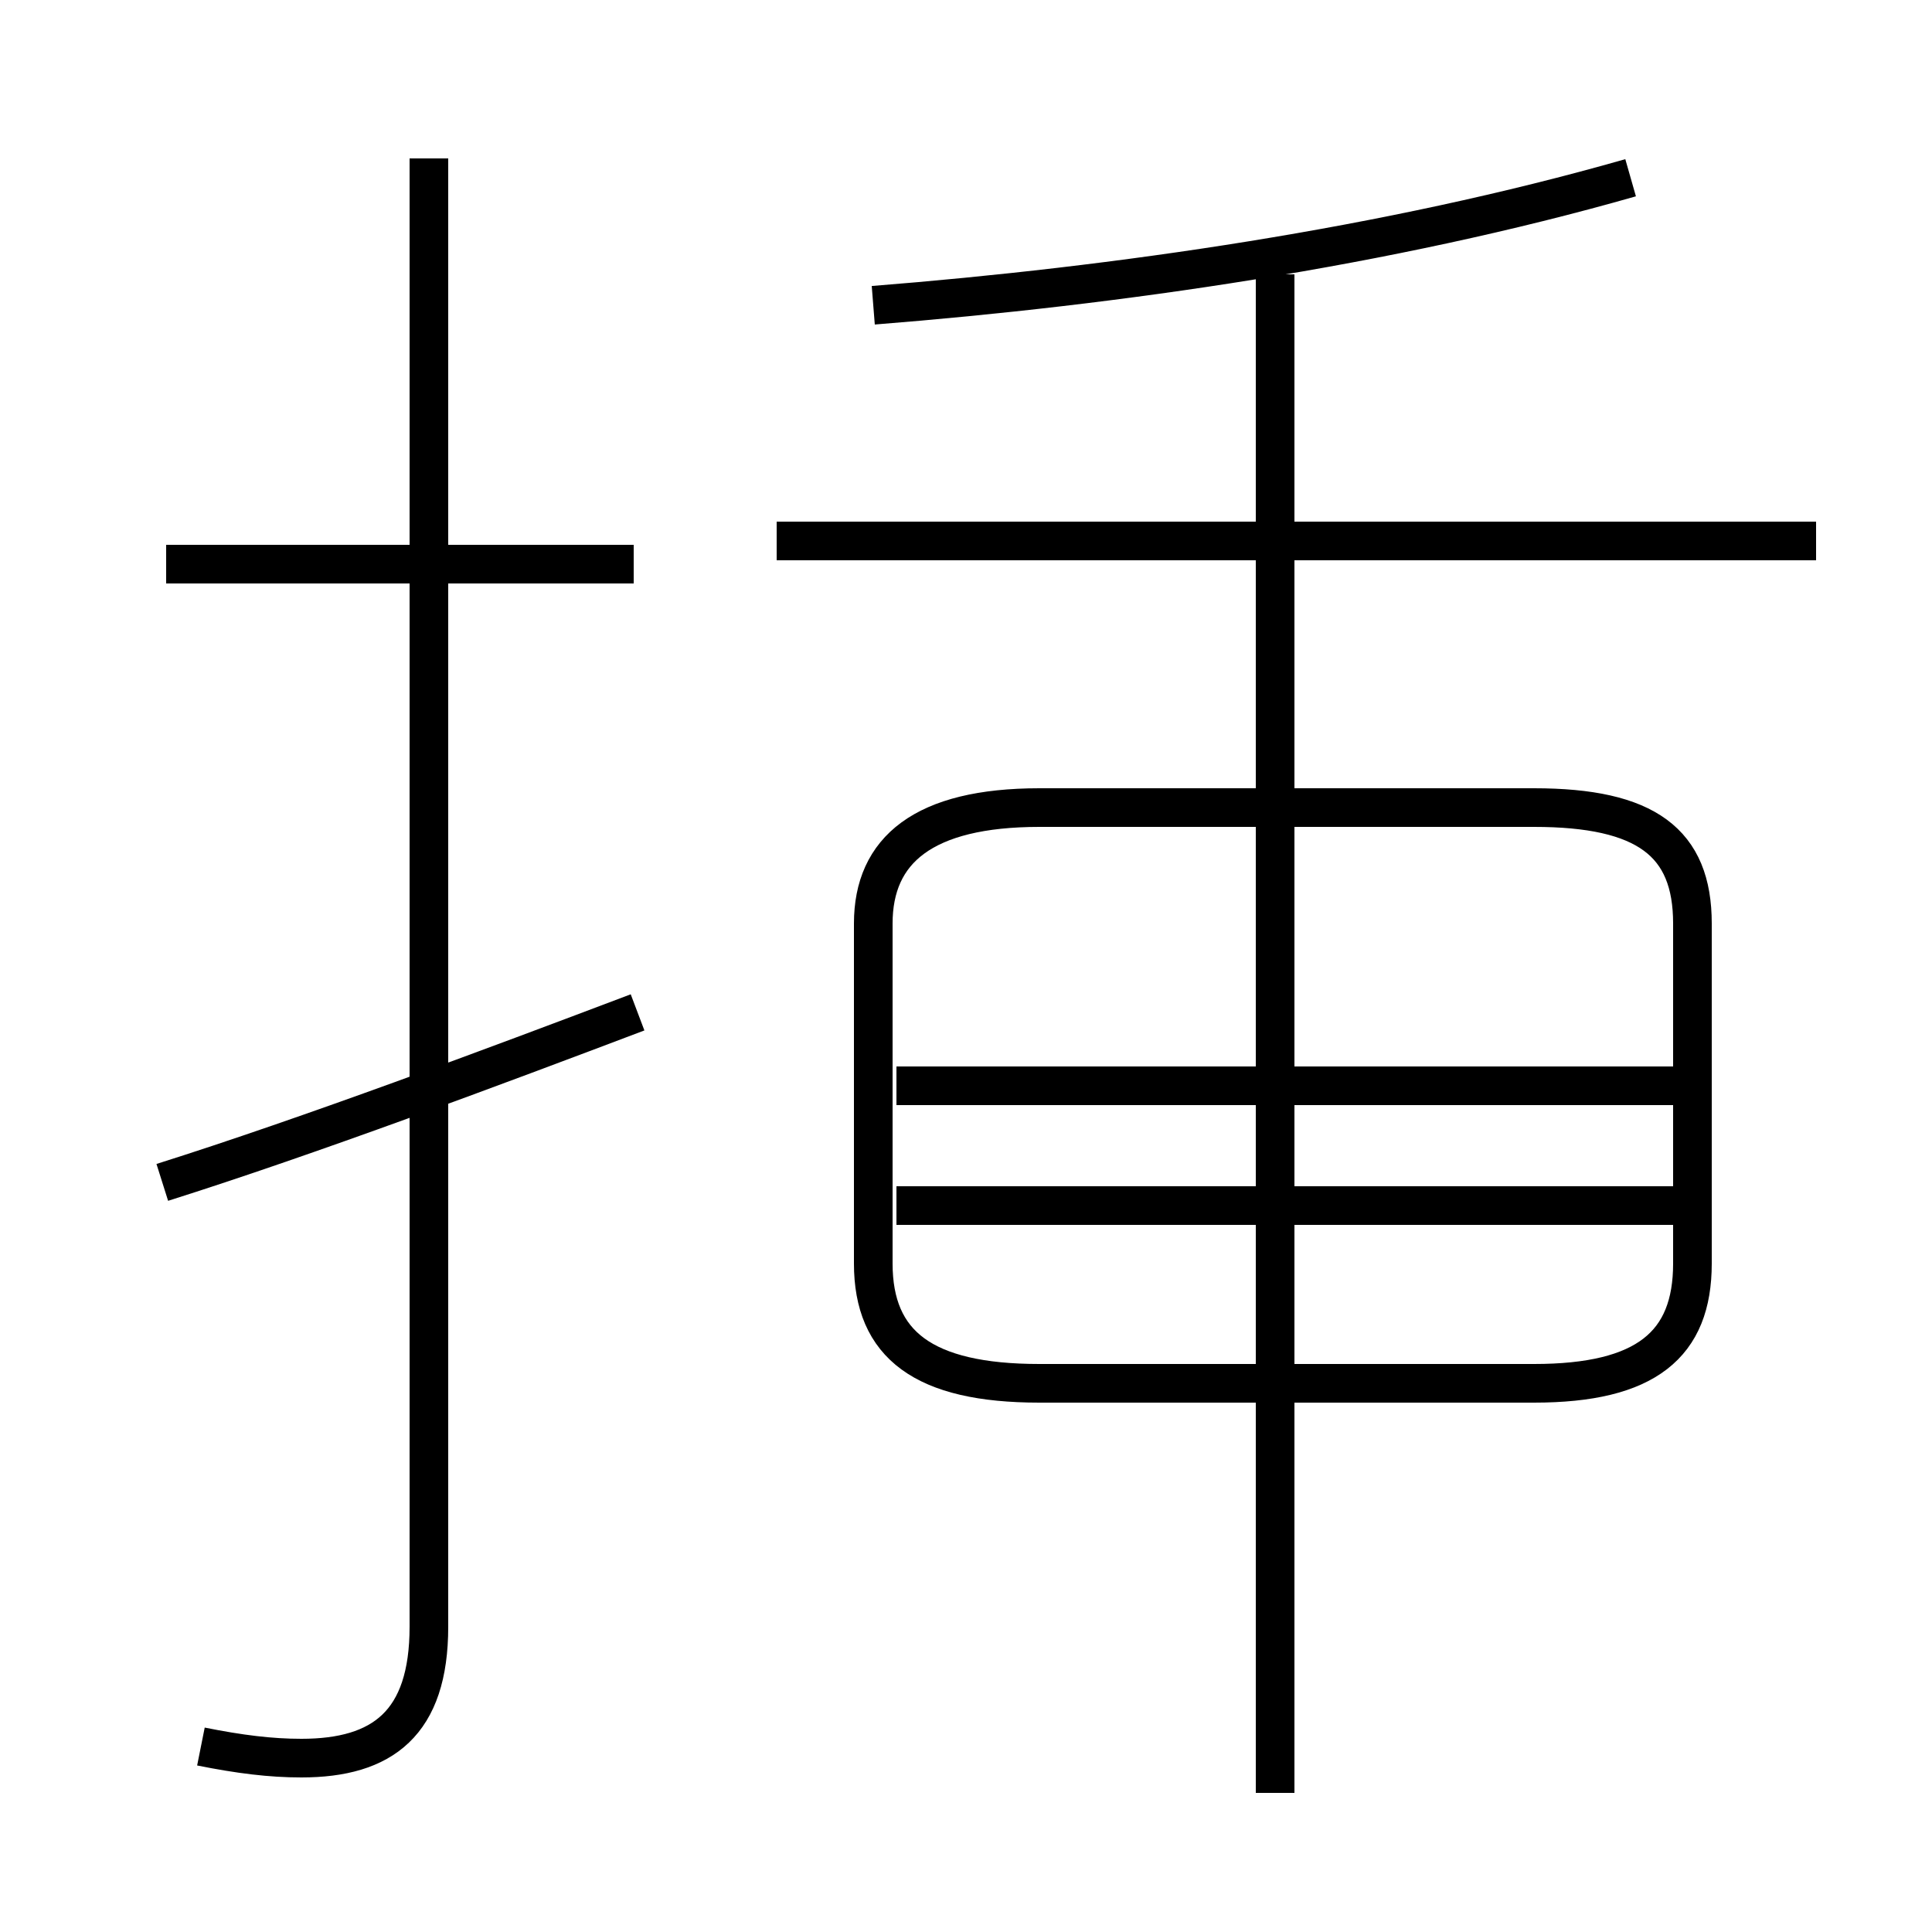 <?xml version='1.0' encoding='utf8'?>
<svg viewBox="0.0 -44.0 50.0 50.0" version="1.1" xmlns="http://www.w3.org/2000/svg">
<rect x="0.0" y="-44.0" width="50.0" height="50.0" fill="#808080" stroke="none"/>
<rect x="-1000" y="-1000" width="2000" height="2000" stroke="white" fill="white"/>
<g style="fill:none; stroke:#000000;  stroke-width:1">
<path d="M 16.4 29.4 L 4.3 29.4 M 5.2 -1.2 C 6.2 -1.4 7.0 -1.5 7.8 -1.5 C 9.9 -1.5 11.1 -0.6 11.1 1.9 L 11.1 39.9 M 4.2 13.4 C 8.0 14.6 12.8 16.4 16.5 17.8 M 22.6 36.1 C 28.9 36.6 35.9 37.6 42.2 39.4 M 47.0 30.0 L 20.1 30.0 M 33.0 -2.4 L 33.0 36.9 M 26.9 8.2 L 39.7 8.2 C 42.6 8.2 43.8 9.2 43.8 11.3 L 43.8 20.1 C 43.8 22.2 42.6 23.1 39.7 23.1 L 26.9 23.1 C 23.9 23.1 22.6 22.0 22.6 20.1 L 22.6 11.3 C 22.6 9.2 23.9 8.2 26.9 8.2 Z M 43.4 15.9 L 23.2 15.9 M 43.4 12.8 L 23.2 12.8" transform="scale(1, -1)" />
</g>
</svg>